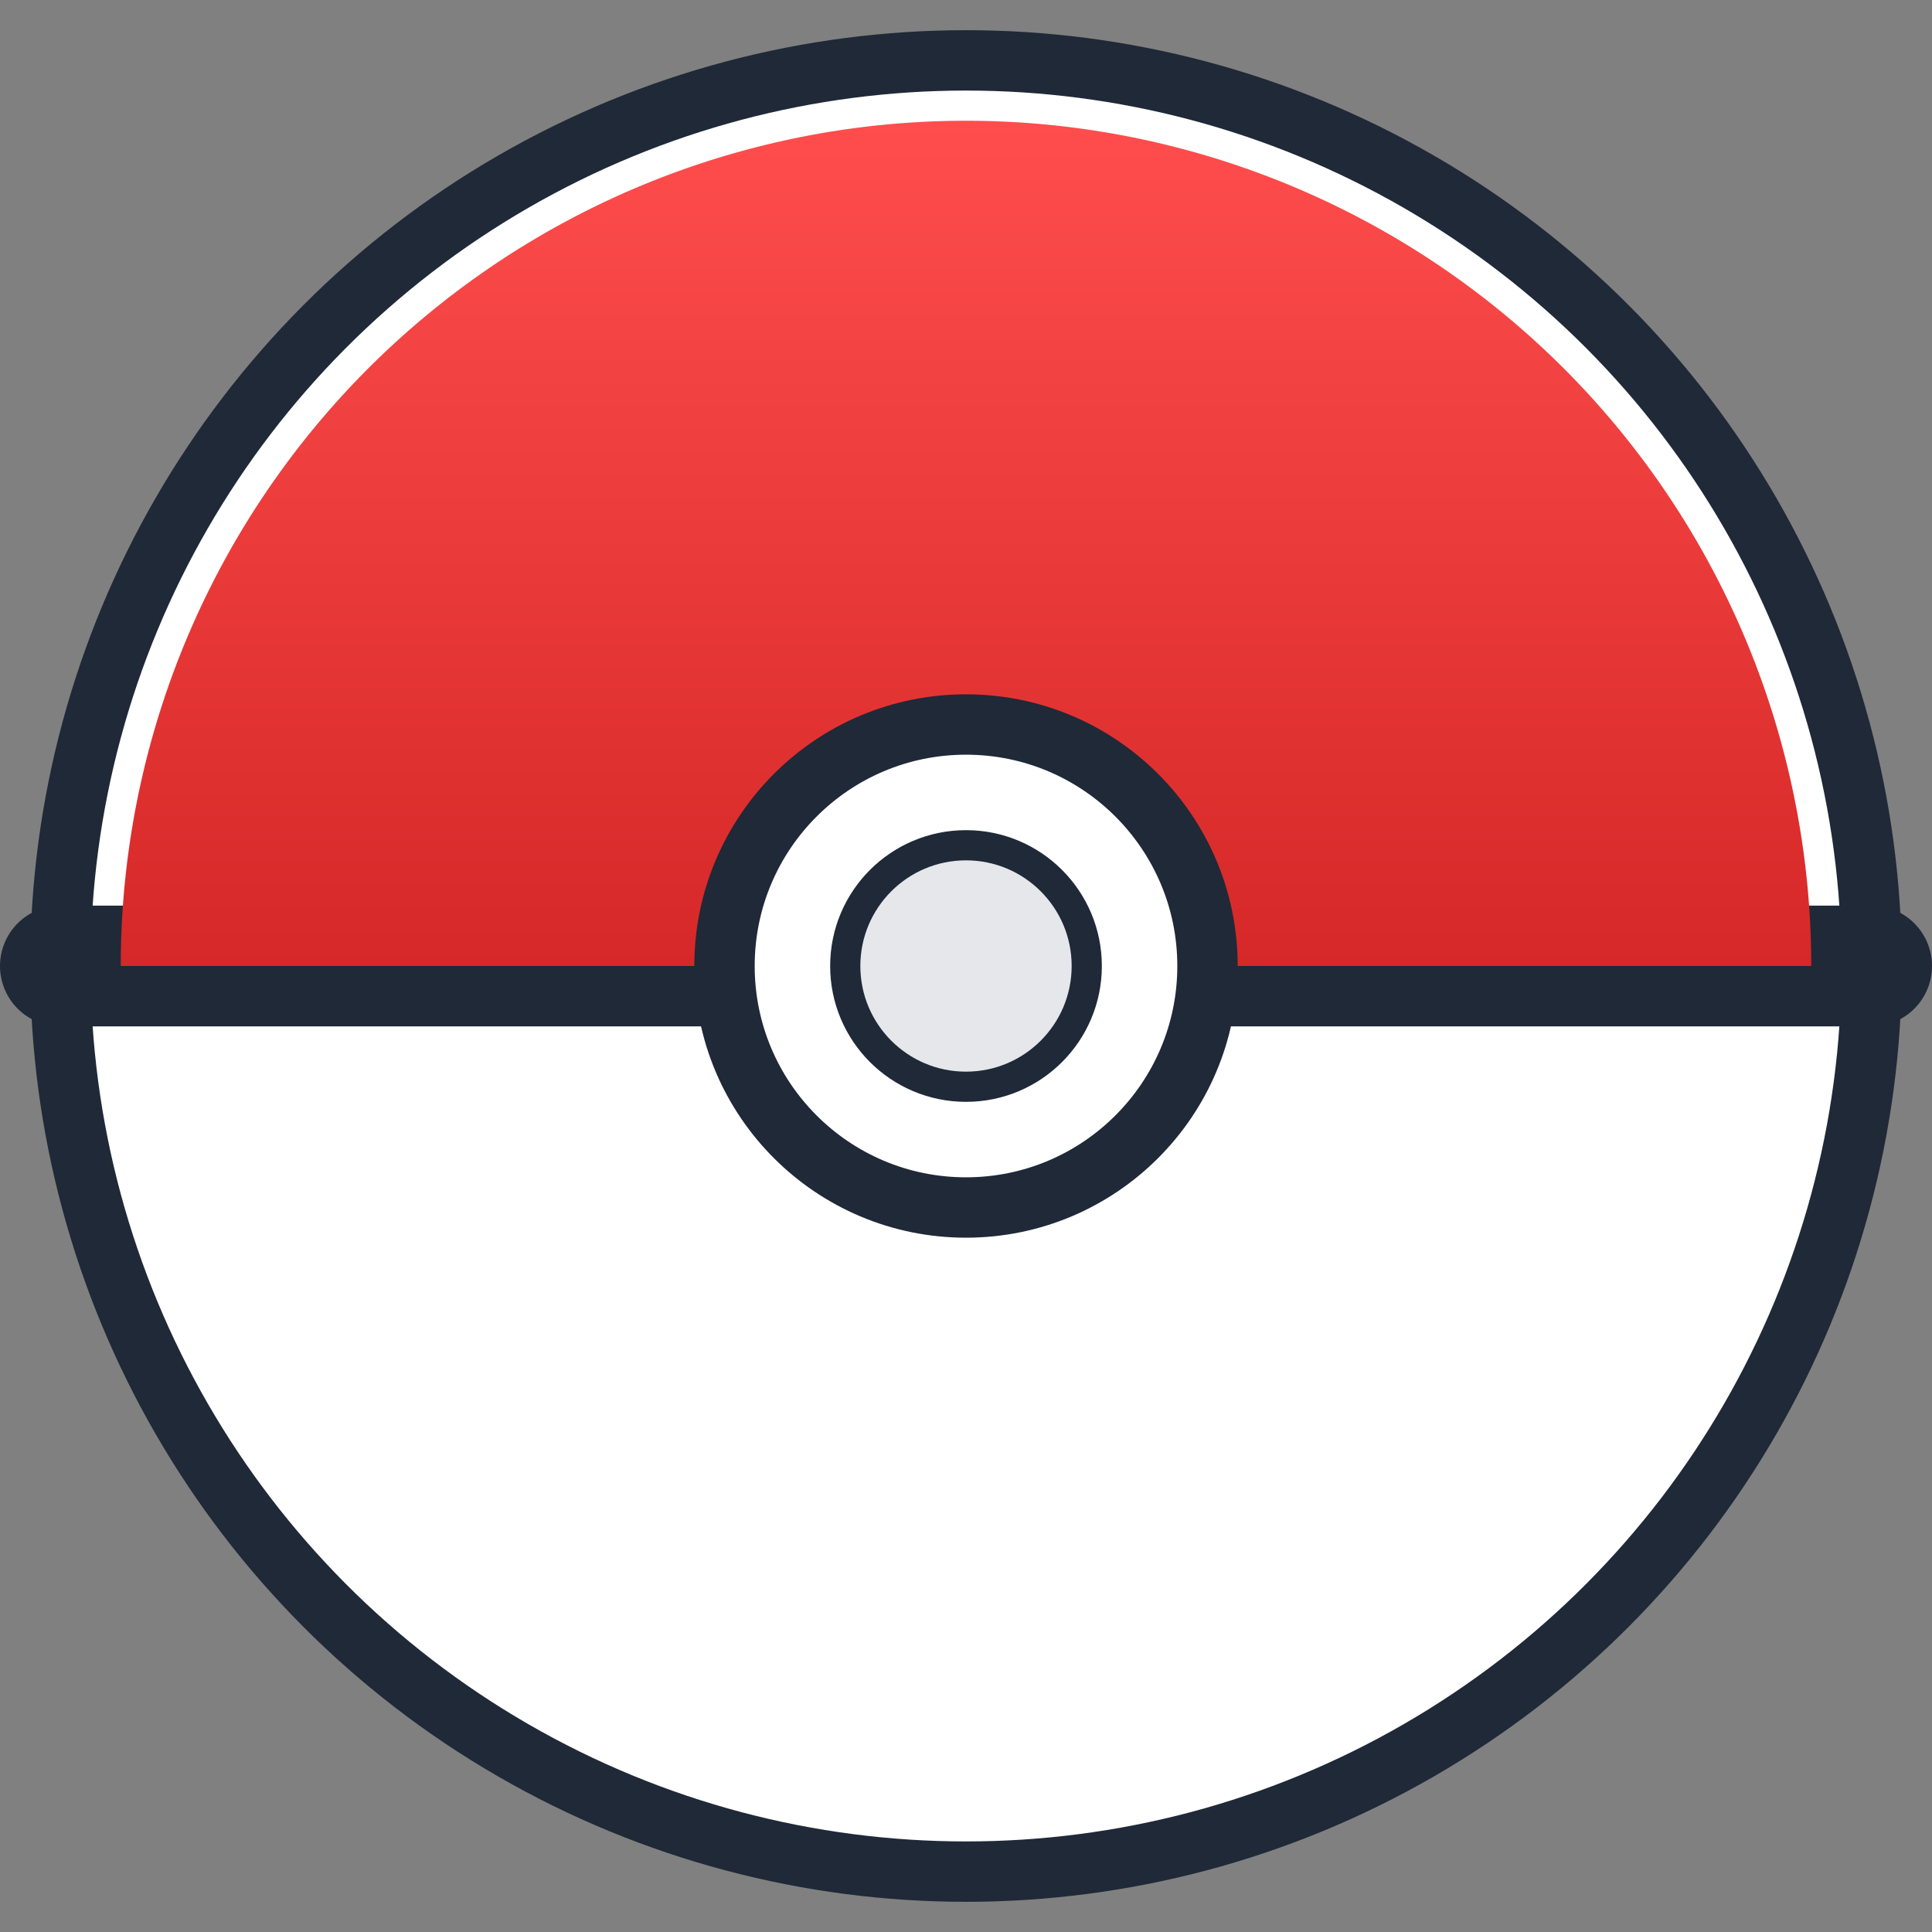 <svg xmlns="http://www.w3.org/2000/svg" width="256" height="256" viewBox="0 0 256 256">
  <rect x="0" y="0" width="256" height="256" fill="#808080" stroke="none"/>
  <defs>
    <linearGradient id="g" x1="0" x2="0" y1="0" y2="1">
      <stop offset="0%" stop-color="#ff4d4d"/>
      <stop offset="100%" stop-color="#d62828"/>
    </linearGradient>
  </defs>
  <circle cx="128" cy="128" r="120" fill="#fff" stroke="#1f2937" stroke-width="8"/>
  <path d="M8 128h240" stroke="#1f2937" stroke-width="16" stroke-linecap="round"/>
  <path d="M16 128a112 112 0 0 1 224 0z" fill="url(#g)"/>
  <circle cx="128" cy="128" r="32" fill="#fff" stroke="#1f2937" stroke-width="8"/>
  <circle cx="128" cy="128" r="16" fill="#e5e7eb" stroke="#1f2937" stroke-width="4"/>
</svg>